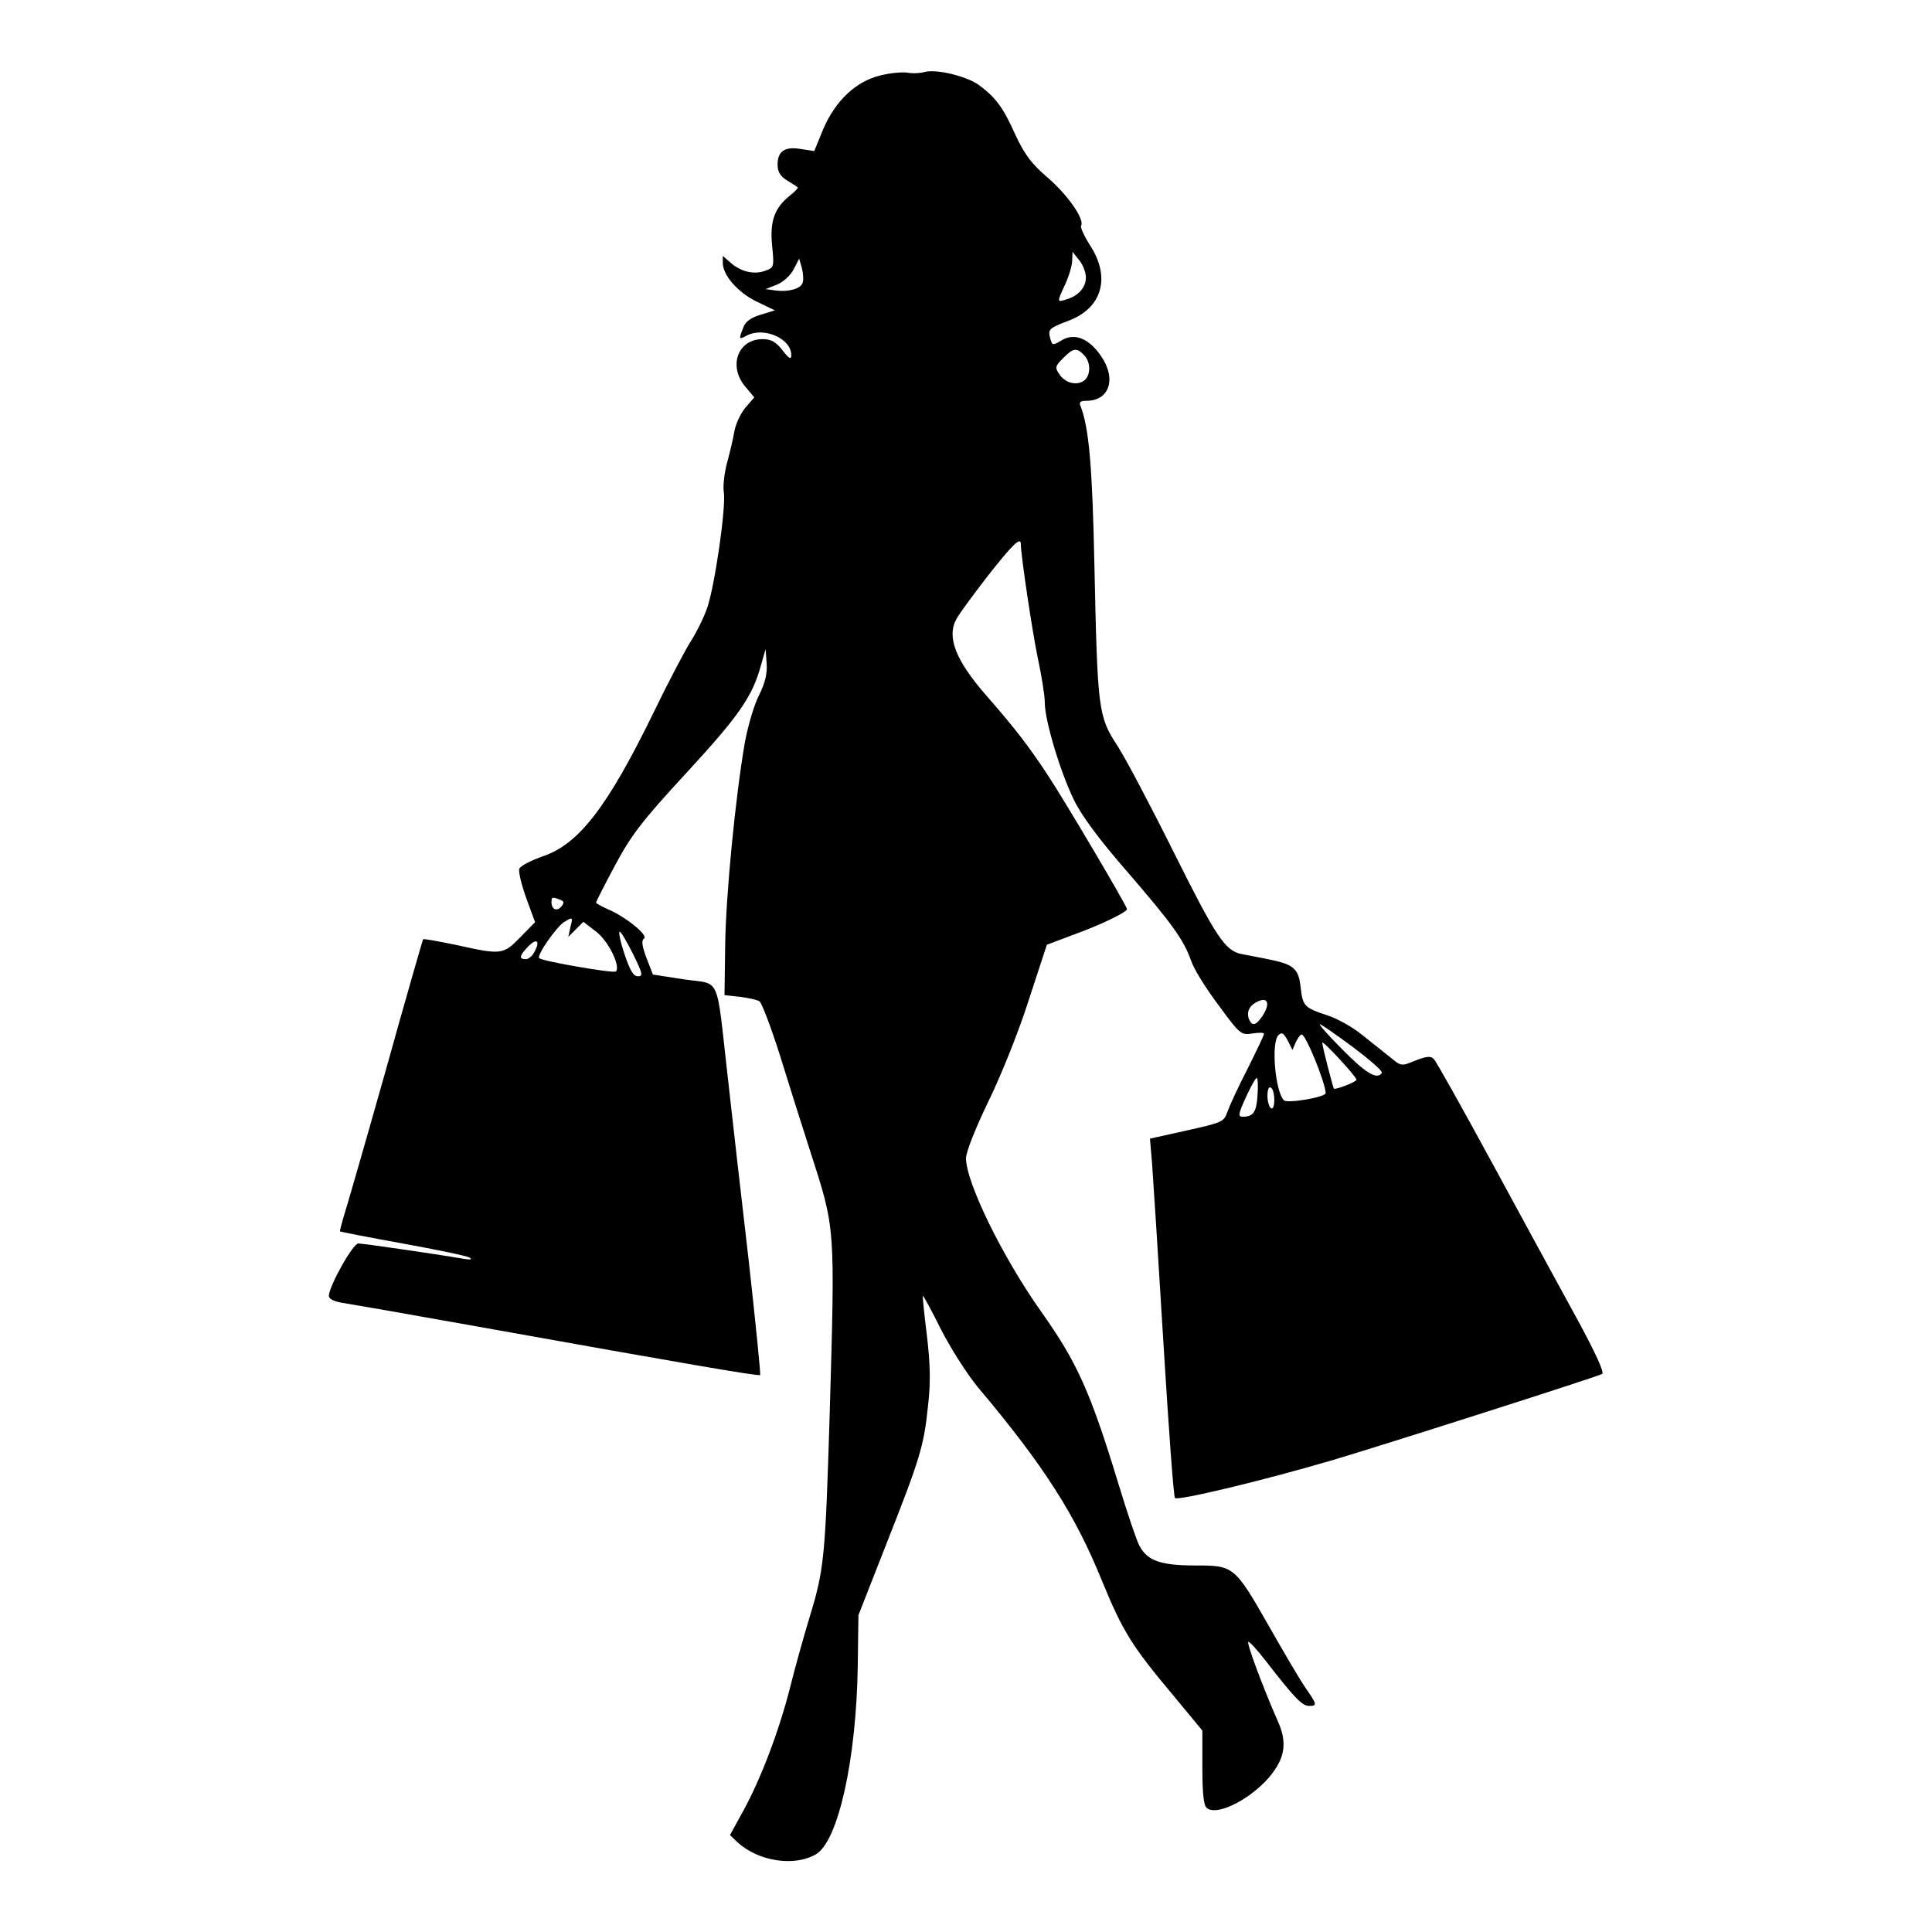 <?xml version="1.0" standalone="no"?>
<!DOCTYPE svg PUBLIC "-//W3C//DTD SVG 20010904//EN"
 "http://www.w3.org/TR/2001/REC-SVG-20010904/DTD/svg10.dtd">
<svg version="1.0" xmlns="http://www.w3.org/2000/svg"
 width="564pt" height="564pt" viewBox="0 0 564 564"
 preserveAspectRatio="xMidYMid meet">

<g transform="translate(0,564) scale(0.1,-0.1)"
fill="#000000" stroke="none">
<path d="M2700 5430 c-14 -4 -37 -5 -52 -2 -15 2 -49 -1 -77 -8 -72 -17 -131
-73 -167 -155 l-27 -66 -39 6 c-47 8 -68 -6 -68 -46 0 -20 8 -34 28 -46 15 -9
29 -18 31 -20 2 -1 -8 -12 -23 -24 -45 -36 -59 -74 -52 -146 6 -61 6 -64 -19
-73 -33 -13 -73 -3 -102 23 l-23 20 0 -20 c0 -36 43 -86 98 -113 l54 -26 -42
-13 c-28 -8 -44 -20 -50 -37 -14 -35 -13 -36 9 -24 51 27 131 -8 131 -57 0
-14 -7 -10 -26 15 -19 24 -33 32 -58 32 -72 0 -101 -79 -50 -139 l26 -31 -26
-30 c-14 -17 -28 -47 -32 -68 -3 -20 -13 -61 -21 -91 -8 -29 -13 -69 -10 -88
7 -42 -26 -271 -48 -336 -9 -27 -31 -72 -49 -100 -18 -29 -67 -122 -108 -207
-135 -277 -219 -385 -324 -420 -34 -12 -65 -28 -68 -36 -3 -8 6 -46 20 -85
l26 -71 -43 -44 c-50 -51 -55 -52 -185 -23 -53 11 -97 19 -99 17 -1 -2 -51
-174 -109 -383 -59 -209 -114 -400 -122 -424 -7 -25 -13 -45 -11 -46 1 -1 83
-17 182 -35 99 -18 187 -36 195 -41 10 -6 5 -7 -15 -4 -94 16 -296 45 -309 45
-16 0 -86 -126 -86 -153 0 -9 15 -16 38 -20 20 -3 192 -33 382 -67 636 -114
835 -148 839 -144 2 2 -13 151 -33 331 -21 181 -49 425 -62 543 -34 300 -19
265 -127 281 l-91 14 -19 49 c-13 35 -15 51 -7 56 14 9 -54 64 -104 85 -20 9
-36 18 -36 20 0 3 25 52 55 108 47 88 77 128 209 271 154 167 193 223 218 316
l13 45 3 -42 c2 -29 -4 -56 -22 -92 -14 -27 -32 -88 -41 -135 -28 -160 -56
-448 -58 -594 l-2 -147 45 -5 c25 -3 51 -9 57 -13 7 -5 33 -74 59 -155 25 -81
65 -208 89 -282 74 -230 73 -212 57 -770 -13 -425 -16 -452 -61 -599 -16 -53
-41 -142 -55 -199 -32 -125 -84 -263 -136 -358 l-39 -71 22 -21 c61 -56 166
-72 229 -35 65 38 118 277 122 550 l2 148 82 209 c98 249 109 284 121 401 8
67 7 120 -3 205 -8 63 -13 116 -12 117 1 2 26 -43 54 -100 29 -56 77 -131 107
-167 192 -228 284 -372 362 -565 61 -148 87 -190 207 -333 l86 -104 0 -108 c0
-77 4 -111 13 -118 31 -26 138 31 191 101 38 50 43 94 16 153 -41 93 -91 226
-86 231 2 3 26 -23 53 -58 79 -102 104 -129 124 -129 25 0 24 4 -10 53 -16 23
-63 103 -105 177 -102 179 -104 180 -217 180 -101 0 -140 14 -163 58 -8 15
-35 95 -60 177 -83 273 -122 359 -228 508 -111 157 -218 375 -218 446 0 18 28
88 65 165 37 75 89 205 118 296 l53 162 74 28 c79 28 160 67 160 76 0 9 -182
317 -233 394 -55 83 -94 134 -178 230 -89 102 -116 170 -87 223 6 12 47 68 91
125 73 93 97 116 97 94 0 -31 34 -260 50 -335 11 -51 20 -108 20 -128 0 -52
45 -202 85 -284 23 -47 74 -116 156 -210 132 -153 164 -198 186 -259 7 -23 43
-81 80 -130 63 -86 66 -88 99 -83 19 3 34 3 34 -1 0 -4 -22 -50 -48 -102 -27
-52 -53 -109 -59 -126 -10 -29 -15 -31 -118 -54 l-108 -24 6 -70 c3 -39 18
-273 33 -521 15 -247 30 -454 34 -458 8 -9 257 51 455 109 146 43 775 244 792
253 7 4 -18 60 -76 166 -48 88 -159 291 -245 450 -87 160 -163 296 -170 303
-9 10 -20 9 -54 -4 -41 -17 -42 -17 -74 10 -18 14 -55 44 -83 66 -27 22 -72
47 -100 56 -67 22 -72 27 -78 81 -6 56 -20 68 -96 83 -31 6 -65 13 -77 15 -48
10 -74 50 -195 292 -68 137 -143 279 -167 316 -56 86 -58 104 -67 522 -6 294
-16 405 -40 468 -6 13 -2 17 17 17 67 0 88 65 42 131 -35 51 -77 68 -114 46
-27 -16 -28 -16 -34 5 -7 27 -4 30 54 52 98 37 123 127 62 220 -17 27 -29 53
-26 57 11 18 -38 89 -97 140 -49 42 -68 68 -96 128 -35 79 -58 108 -107 144
-36 25 -123 46 -156 37z m470 -600 c0 -29 -22 -54 -57 -64 -28 -9 -28 -9 -3
45 11 24 20 55 20 69 l1 25 19 -24 c11 -13 20 -36 20 -51z m-827 -16 c-6 -17
-41 -27 -79 -22 l-29 4 33 13 c19 8 40 27 49 45 l16 31 8 -28 c4 -16 5 -35 2
-43z m821 -210 c20 -19 21 -58 2 -74 -21 -17 -56 -9 -73 17 -14 20 -13 24 11
48 29 29 39 31 60 9z m-1530 -1590 c13 -5 14 -9 5 -20 -13 -16 -29 -9 -29 12
0 16 2 16 24 8z m31 -81 l-6 -28 22 22 22 22 39 -30 c35 -28 70 -100 56 -115
-7 -6 -216 30 -224 39 -8 8 52 94 74 106 24 15 25 14 17 -16z m183 -78 c28
-57 30 -65 14 -65 -13 0 -23 17 -39 65 -12 36 -18 65 -14 65 4 0 21 -29 39
-65z m-288 6 c-6 -12 -17 -21 -25 -21 -21 0 -19 10 7 37 25 26 36 16 18 -16z
m2126 -186 c-19 -29 -31 -32 -40 -10 -8 22 2 41 27 52 29 13 35 -8 13 -42z
m264 -92 c49 -37 87 -70 84 -75 -13 -21 -46 -2 -114 67 -41 41 -71 75 -67 75
4 0 47 -30 97 -67z m-167 15 c6 12 13 22 17 22 12 0 69 -140 70 -171 0 -12
-112 -31 -122 -21 -25 25 -38 168 -16 190 10 10 15 6 27 -15 l14 -28 10 23z
m177 -110 c0 -6 -61 -30 -66 -26 -3 4 -34 124 -34 134 0 9 99 -98 100 -108z
m-289 -46 c-3 -48 -12 -62 -43 -62 -15 0 -13 8 10 59 15 32 29 57 31 54 3 -2
4 -25 2 -51z m49 -13 c0 -18 -4 -28 -10 -24 -5 3 -10 20 -10 36 0 18 4 28 10
24 6 -3 10 -20 10 -36z"/>
</g>
</svg>
